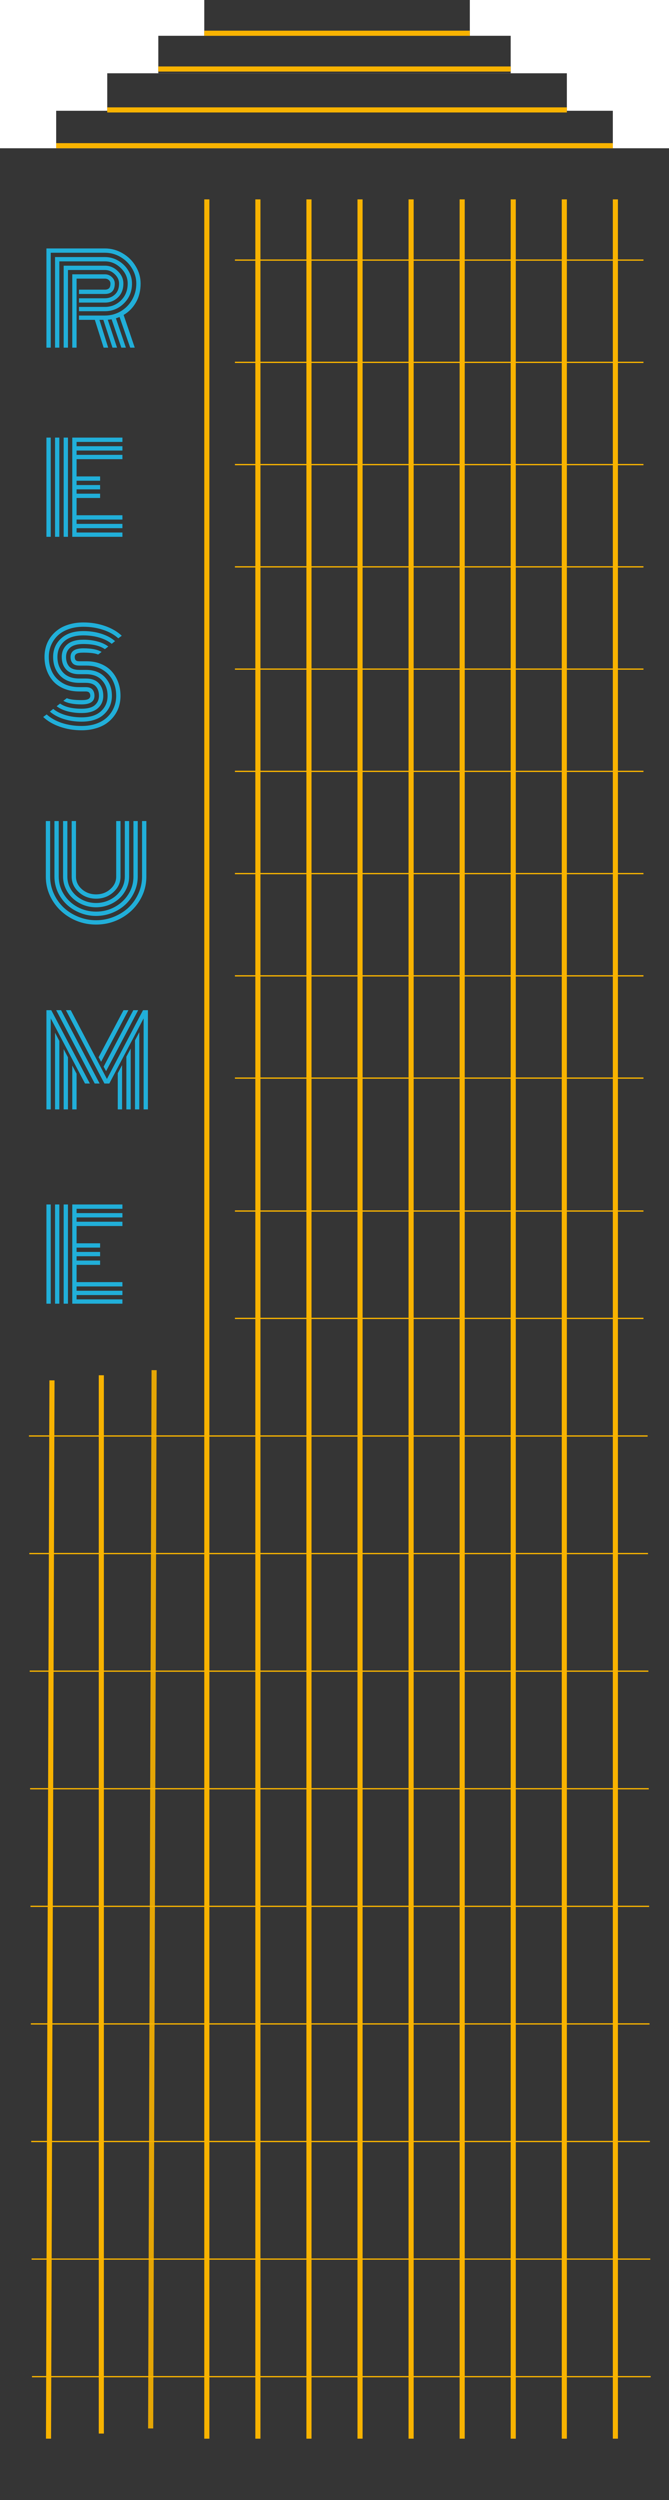 <svg width="131" height="489" viewBox="0 0 131 489" fill="none" xmlns="http://www.w3.org/2000/svg">
<rect y="29" width="131" height="460" fill="#353535"/>
<rect x="11" y="21.667" width="109" height="7.333" fill="#353535"/>
<rect x="21" y="14.333" width="90" height="7.333" fill="#353535"/>
<rect x="31" y="7" width="69" height="7.333" fill="#353535"/>
<rect x="40" width="52" height="7" fill="#353535"/>
<line x1="40" y1="6.5" x2="92" y2="6.5" stroke="#F8B300"/>
<line x1="31" y1="13.5" x2="100" y2="13.5" stroke="#F8B300"/>
<line x1="21" y1="21.5" x2="111" y2="21.5" stroke="#F8B300"/>
<line x1="11" y1="28.5" x2="120" y2="28.5" stroke="#F8B300"/>
<line x1="9.5" y1="476.998" x2="10.178" y2="269.997" stroke="#F8B300"/>
<line x1="19.839" y1="476.002" x2="19.839" y2="268.999" stroke="#F8B300"/>
<line opacity="0.9" x1="29.5" y1="475.001" x2="30.178" y2="268" stroke="#F8B300"/>
<line x1="40.5" y1="477.001" x2="40.5" y2="39" stroke="#F8B300"/>
<line x1="50.5" y1="477.001" x2="50.5" y2="39" stroke="#F8B300"/>
<line x1="60.5" y1="477.001" x2="60.5" y2="39" stroke="#F8B300"/>
<line x1="70.5" y1="477.001" x2="70.5" y2="39" stroke="#F8B300"/>
<line x1="80.5" y1="477.001" x2="80.5" y2="39" stroke="#F8B300"/>
<line x1="90.5" y1="477.001" x2="90.5" y2="39" stroke="#F8B300"/>
<line x1="100.5" y1="477.001" x2="100.5" y2="39" stroke="#F8B300"/>
<line x1="110.5" y1="477.001" x2="110.5" y2="39" stroke="#F8B300"/>
<line x1="120.5" y1="477.001" x2="120.5" y2="39" stroke="#F8B300"/>
<line x1="46" y1="50.875" x2="126" y2="50.875" stroke="#F8B300" stroke-width="0.25"/>
<line x1="46" y1="70.875" x2="126" y2="70.875" stroke="#F8B300" stroke-width="0.25"/>
<line x1="46" y1="90.875" x2="126" y2="90.875" stroke="#F8B300" stroke-width="0.25"/>
<line x1="46" y1="110.875" x2="126" y2="110.875" stroke="#F8B300" stroke-width="0.25"/>
<line x1="46" y1="130.875" x2="126" y2="130.875" stroke="#F8B300" stroke-width="0.25"/>
<line x1="46" y1="150.875" x2="126" y2="150.875" stroke="#F8B300" stroke-width="0.25"/>
<line x1="46" y1="170.875" x2="126" y2="170.875" stroke="#F8B300" stroke-width="0.25"/>
<line x1="46" y1="190.875" x2="126" y2="190.875" stroke="#F8B300" stroke-width="0.25"/>
<line x1="46" y1="210.875" x2="126" y2="210.875" stroke="#F8B300" stroke-width="0.25"/>
<line x1="46" y1="236.875" x2="126" y2="236.875" stroke="#F8B300" stroke-width="0.25"/>
<line x1="46" y1="257.875" x2="126" y2="257.875" stroke="#F8B300" stroke-width="0.25"/>
<line x1="5.668" y1="280.875" x2="126.817" y2="280.875" stroke="#F8B300" stroke-width="0.25"/>
<line x1="5.742" y1="303.875" x2="126.891" y2="303.875" stroke="#F8B300" stroke-width="0.25"/>
<line x1="5.816" y1="326.875" x2="126.965" y2="326.875" stroke="#F8B300" stroke-width="0.25"/>
<line x1="5.891" y1="349.875" x2="127.039" y2="349.875" stroke="#F8B300" stroke-width="0.25"/>
<line x1="5.965" y1="372.875" x2="127.114" y2="372.875" stroke="#F8B300" stroke-width="0.25"/>
<line x1="6.039" y1="395.875" x2="127.188" y2="395.875" stroke="#F8B300" stroke-width="0.25"/>
<line x1="6.113" y1="418.875" x2="127.262" y2="418.875" stroke="#F8B300" stroke-width="0.25"/>
<line x1="6.188" y1="441.875" x2="127.336" y2="441.875" stroke="#F8B300" stroke-width="0.25"/>
<line x1="6.262" y1="464.875" x2="127.41" y2="464.875" stroke="#F8B300" stroke-width="0.25"/>
<path d="M15.465 58.344H20.551C21.324 58.344 21.977 58.094 22.508 57.594C23.047 57.094 23.316 56.383 23.316 55.461C23.316 54.781 23.035 54.172 22.473 53.633C21.91 53.086 21.27 52.812 20.551 52.812H13.309V68H12.465V51.969H20.551C21.504 51.969 22.344 52.324 23.07 53.035C23.797 53.738 24.16 54.547 24.16 55.461C24.16 56.586 23.809 57.488 23.105 58.168C22.402 58.848 21.551 59.188 20.551 59.188H15.465V58.344ZM15.465 60.031H20.551C21.77 60.031 22.816 59.605 23.691 58.754C24.566 57.895 25.004 56.797 25.004 55.461C25.004 54.312 24.555 53.305 23.656 52.438C22.766 51.562 21.73 51.125 20.551 51.125H11.621V68H10.777V50.281H20.551C21.48 50.281 22.352 50.52 23.164 50.996C23.984 51.473 24.637 52.113 25.121 52.918C25.605 53.715 25.848 54.562 25.848 55.461C25.848 57 25.324 58.289 24.277 59.328C23.238 60.359 21.996 60.875 20.551 60.875H15.465V60.031ZM15.465 61.719H20.551C21.645 61.719 22.66 61.449 23.598 60.91C24.535 60.371 25.285 59.621 25.848 58.66C26.41 57.691 26.691 56.625 26.691 55.461C26.691 54.406 26.41 53.418 25.848 52.496C25.293 51.566 24.543 50.824 23.598 50.27C22.652 49.715 21.637 49.438 20.551 49.438H9.934V68H9.09V48.594H20.551C21.777 48.594 22.93 48.91 24.008 49.543C25.086 50.168 25.941 51.012 26.574 52.074C27.215 53.129 27.535 54.258 27.535 55.461C27.535 56.852 27.234 58.074 26.633 59.129C26.039 60.184 25.23 61.008 24.207 61.602L26.387 68H25.496L23.41 62C23.098 62.125 22.859 62.211 22.695 62.258L24.652 68H23.762L21.852 62.457C21.781 62.473 21.531 62.5 21.102 62.539L22.918 68H22.027L20.234 62.562H19.473L21.184 68H20.293L18.57 62.562H15.465V61.719ZM14.996 68H14.152V53.656H20.551C21.074 53.656 21.523 53.836 21.898 54.195C22.281 54.547 22.473 54.969 22.473 55.461C22.473 56.82 21.832 57.5 20.551 57.5H15.465V56.656H20.551C20.887 56.656 21.148 56.57 21.336 56.398C21.531 56.219 21.629 55.906 21.629 55.461C21.629 55.188 21.523 54.961 21.312 54.781C21.109 54.594 20.855 54.5 20.551 54.5H14.996V68ZM13.309 105H12.465V85.594H13.309V105ZM11.621 105H10.777V85.594H11.621V105ZM9.934 105H9.09V85.594H9.934V105ZM14.996 100.781H23.973V101.625H14.996V102.469H23.973V103.312H14.996V104.156H23.973V105H14.152V85.594H23.973V86.438H14.996V87.281H23.973V88.125H14.996V88.969H23.973V89.812H14.996V93.188H19.602V94.031H14.996V94.875H19.602V95.719H14.996V96.562H19.602V97.406H14.996V100.781ZM16.93 130.188H15.512C14.91 130.188 14.477 130.035 14.211 129.73C13.945 129.418 13.812 129.008 13.812 128.5C13.812 127.375 14.652 126.812 16.332 126.812C17.91 126.812 19.098 127.047 19.895 127.516L19.215 128.031C18.668 127.781 17.707 127.656 16.332 127.656C15.66 127.656 15.207 127.73 14.973 127.879C14.746 128.027 14.633 128.234 14.633 128.5C14.633 128.766 14.695 128.973 14.82 129.121C14.945 129.27 15.176 129.344 15.512 129.344H16.965C18.02 129.344 18.969 129.523 19.812 129.883C20.664 130.242 21.363 130.734 21.91 131.359C22.457 131.977 22.875 132.691 23.164 133.504C23.453 134.309 23.598 135.172 23.598 136.094C23.598 136.844 23.492 137.555 23.281 138.227C23.07 138.898 22.75 139.516 22.32 140.078C21.898 140.641 21.387 141.129 20.785 141.543C20.191 141.949 19.48 142.266 18.652 142.492C17.832 142.727 16.941 142.844 15.98 142.844C14.473 142.844 13.059 142.613 11.738 142.152C10.426 141.699 9.332 141.062 8.457 140.242L9.137 139.738C9.934 140.457 10.93 141.016 12.125 141.414C13.328 141.805 14.613 142 15.98 142C17.051 142 18.016 141.848 18.875 141.543C19.742 141.23 20.453 140.805 21.008 140.266C21.57 139.727 22 139.102 22.297 138.391C22.602 137.68 22.754 136.914 22.754 136.094C22.754 135.008 22.535 134.027 22.098 133.152C21.66 132.27 20.992 131.555 20.094 131.008C19.203 130.461 18.148 130.188 16.93 130.188ZM15.512 131.031H16.848C18.434 131.031 19.672 131.516 20.562 132.484C21.461 133.453 21.91 134.656 21.91 136.094C21.91 137.555 21.391 138.766 20.352 139.727C19.312 140.68 17.855 141.156 15.98 141.156C14.73 141.156 13.562 140.984 12.477 140.641C11.391 140.297 10.488 139.812 9.77 139.188L10.426 138.66C11.066 139.184 11.871 139.59 12.84 139.879C13.816 140.168 14.863 140.312 15.98 140.312C17.629 140.312 18.887 139.918 19.754 139.129C20.629 138.34 21.066 137.328 21.066 136.094C21.066 134.875 20.699 133.867 19.965 133.07C19.238 132.273 18.195 131.875 16.836 131.875H15.512C14.371 131.875 13.516 131.562 12.945 130.938C12.375 130.312 12.09 129.5 12.09 128.5C12.09 127.5 12.441 126.688 13.145 126.062C13.855 125.438 14.918 125.125 16.332 125.125C17.324 125.125 18.246 125.242 19.098 125.477C19.949 125.703 20.652 126.031 21.207 126.461L20.539 126.977C19.562 126.305 18.16 125.969 16.332 125.969C15.152 125.969 14.289 126.203 13.742 126.672C13.203 127.133 12.934 127.742 12.934 128.5C12.934 129.266 13.133 129.879 13.531 130.34C13.938 130.801 14.598 131.031 15.512 131.031ZM15.512 132.719H16.801C17.941 132.719 18.797 133.035 19.367 133.668C19.938 134.301 20.223 135.109 20.223 136.094C20.223 137.094 19.867 137.906 19.156 138.531C18.453 139.156 17.395 139.469 15.98 139.469C14.988 139.469 14.062 139.355 13.203 139.129C12.352 138.895 11.648 138.562 11.094 138.133L11.762 137.617C12.738 138.289 14.145 138.625 15.98 138.625C17.16 138.625 18.02 138.395 18.559 137.934C19.105 137.465 19.379 136.852 19.379 136.094C19.379 135.336 19.176 134.727 18.77 134.266C18.363 133.797 17.703 133.562 16.789 133.562H15.512C13.91 133.562 12.656 133.086 11.75 132.133C10.852 131.172 10.402 129.961 10.402 128.5C10.402 127.039 10.922 125.832 11.961 124.879C13 123.918 14.457 123.438 16.332 123.438C17.582 123.438 18.746 123.609 19.824 123.953C20.91 124.297 21.812 124.781 22.531 125.406L21.875 125.934C21.234 125.41 20.43 125.004 19.461 124.715C18.492 124.426 17.449 124.281 16.332 124.281C14.684 124.281 13.422 124.676 12.547 125.465C11.68 126.254 11.246 127.266 11.246 128.5C11.246 129.727 11.613 130.738 12.348 131.535C13.082 132.324 14.137 132.719 15.512 132.719ZM15.512 134.406H16.801C17.402 134.406 17.836 134.562 18.102 134.875C18.367 135.188 18.5 135.594 18.5 136.094C18.5 137.219 17.66 137.781 15.98 137.781C14.395 137.781 13.203 137.547 12.406 137.078L13.086 136.562C13.633 136.812 14.598 136.938 15.98 136.938C16.652 136.938 17.102 136.863 17.328 136.715C17.562 136.566 17.68 136.359 17.68 136.094C17.68 135.836 17.613 135.633 17.48 135.484C17.355 135.328 17.121 135.25 16.777 135.25H15.512C14.434 135.25 13.457 135.074 12.582 134.723C11.715 134.371 11 133.887 10.438 133.27C9.883 132.652 9.457 131.938 9.16 131.125C8.863 130.312 8.715 129.438 8.715 128.5C8.715 127.75 8.82 127.039 9.031 126.367C9.242 125.695 9.559 125.078 9.98 124.516C10.41 123.953 10.922 123.469 11.516 123.062C12.117 122.648 12.828 122.328 13.648 122.102C14.477 121.867 15.371 121.75 16.332 121.75C17.84 121.75 19.25 121.98 20.562 122.441C21.875 122.895 22.969 123.531 23.844 124.352L23.164 124.855C22.367 124.137 21.371 123.582 20.176 123.191C18.98 122.793 17.699 122.594 16.332 122.594C15.262 122.594 14.293 122.75 13.426 123.062C12.566 123.367 11.855 123.789 11.293 124.328C10.738 124.867 10.309 125.492 10.004 126.203C9.707 126.914 9.559 127.68 9.559 128.5C9.559 129.602 9.781 130.594 10.227 131.477C10.672 132.359 11.352 133.07 12.266 133.609C13.18 134.141 14.262 134.406 15.512 134.406ZM22.754 171.469V160.594H23.598V171.469C23.598 172.656 23.129 173.672 22.191 174.516C21.254 175.359 20.129 175.781 18.816 175.781C17.504 175.781 16.379 175.359 15.441 174.516C14.504 173.672 14.035 172.656 14.035 171.469V160.594H14.879V171.469C14.879 172.422 15.262 173.238 16.027 173.918C16.801 174.598 17.73 174.938 18.816 174.938C19.902 174.938 20.828 174.598 21.594 173.918C22.367 173.238 22.754 172.422 22.754 171.469ZM24.441 171.469V160.594H25.285V171.469C25.285 172.281 25.113 173.059 24.77 173.801C24.426 174.535 23.965 175.172 23.387 175.711C22.809 176.25 22.121 176.68 21.324 177C20.527 177.312 19.691 177.469 18.816 177.469C17.941 177.469 17.105 177.312 16.309 177C15.512 176.68 14.824 176.25 14.246 175.711C13.668 175.172 13.207 174.535 12.863 173.801C12.52 173.059 12.348 172.281 12.348 171.469V160.594H13.191V171.469C13.191 172.398 13.441 173.262 13.941 174.059C14.449 174.848 15.133 175.473 15.992 175.934C16.859 176.395 17.801 176.625 18.816 176.625C19.832 176.625 20.77 176.395 21.629 175.934C22.496 175.473 23.18 174.848 23.68 174.059C24.188 173.262 24.441 172.398 24.441 171.469ZM26.129 171.469V160.594H26.973V171.469C26.973 172.508 26.754 173.504 26.316 174.457C25.887 175.402 25.309 176.219 24.582 176.906C23.855 177.594 22.988 178.141 21.98 178.547C20.973 178.953 19.918 179.156 18.816 179.156C17.715 179.156 16.66 178.953 15.652 178.547C14.645 178.141 13.777 177.594 13.051 176.906C12.324 176.219 11.742 175.402 11.305 174.457C10.875 173.504 10.66 172.508 10.66 171.469V160.594H11.504V171.469C11.504 172.703 11.832 173.848 12.488 174.902C13.145 175.949 14.031 176.781 15.148 177.398C16.273 178.008 17.496 178.312 18.816 178.312C20.137 178.312 21.355 178.008 22.473 177.398C23.598 176.781 24.488 175.949 25.145 174.902C25.801 173.848 26.129 172.703 26.129 171.469ZM27.816 171.469V160.594H28.66V171.469C28.66 173.156 28.219 174.723 27.336 176.168C26.453 177.605 25.254 178.746 23.738 179.59C22.23 180.426 20.59 180.844 18.816 180.844C17.043 180.844 15.398 180.426 13.883 179.59C12.375 178.746 11.18 177.605 10.297 176.168C9.414 174.723 8.973 173.156 8.973 171.469V160.594H9.816V171.469C9.816 172.617 10.055 173.719 10.531 174.773C11.008 175.828 11.648 176.738 12.453 177.504C13.258 178.262 14.215 178.867 15.324 179.32C16.441 179.773 17.605 180 18.816 180C20.027 180 21.188 179.773 22.297 179.32C23.414 178.867 24.375 178.262 25.18 177.504C25.984 176.738 26.625 175.828 27.102 174.773C27.578 173.719 27.816 172.617 27.816 171.469ZM23.059 209.922L23.902 208.328V217H23.059V209.922ZM24.746 206.688L25.59 205.094V217H24.746V206.688ZM26.434 203.5L27.277 201.895V217H26.434V203.5ZM20.773 209.523L20.293 208.645L26.105 197.594H27.055L20.773 209.523ZM19.801 207.684L19.309 206.793L24.184 197.594H25.145L19.801 207.684ZM14.152 208.422L14.996 210.016V217H14.152V208.422ZM12.465 205.211L13.309 206.805V217H12.465V205.211ZM10.777 202L11.621 203.605V217H10.777V202ZM17.598 211.938H16.648L9.934 199.199V217H9.09V197.594H10.039L17.598 211.938ZM19.508 211.938H18.547L11 197.594H11.961L19.508 211.938ZM28.121 199.199L21.406 211.938H20.445L12.91 197.594H13.859L20.938 211.047L28.004 197.594H28.965V217H28.121V199.199ZM13.309 255H12.465V235.594H13.309V255ZM11.621 255H10.777V235.594H11.621V255ZM9.934 255H9.09V235.594H9.934V255ZM14.996 250.781H23.973V251.625H14.996V252.469H23.973V253.312H14.996V254.156H23.973V255H14.152V235.594H23.973V236.438H14.996V237.281H23.973V238.125H14.996V238.969H23.973V239.812H14.996V243.188H19.602V244.031H14.996V244.875H19.602V245.719H14.996V246.562H19.602V247.406H14.996V250.781Z" fill="#21AFD9"/>
</svg>
